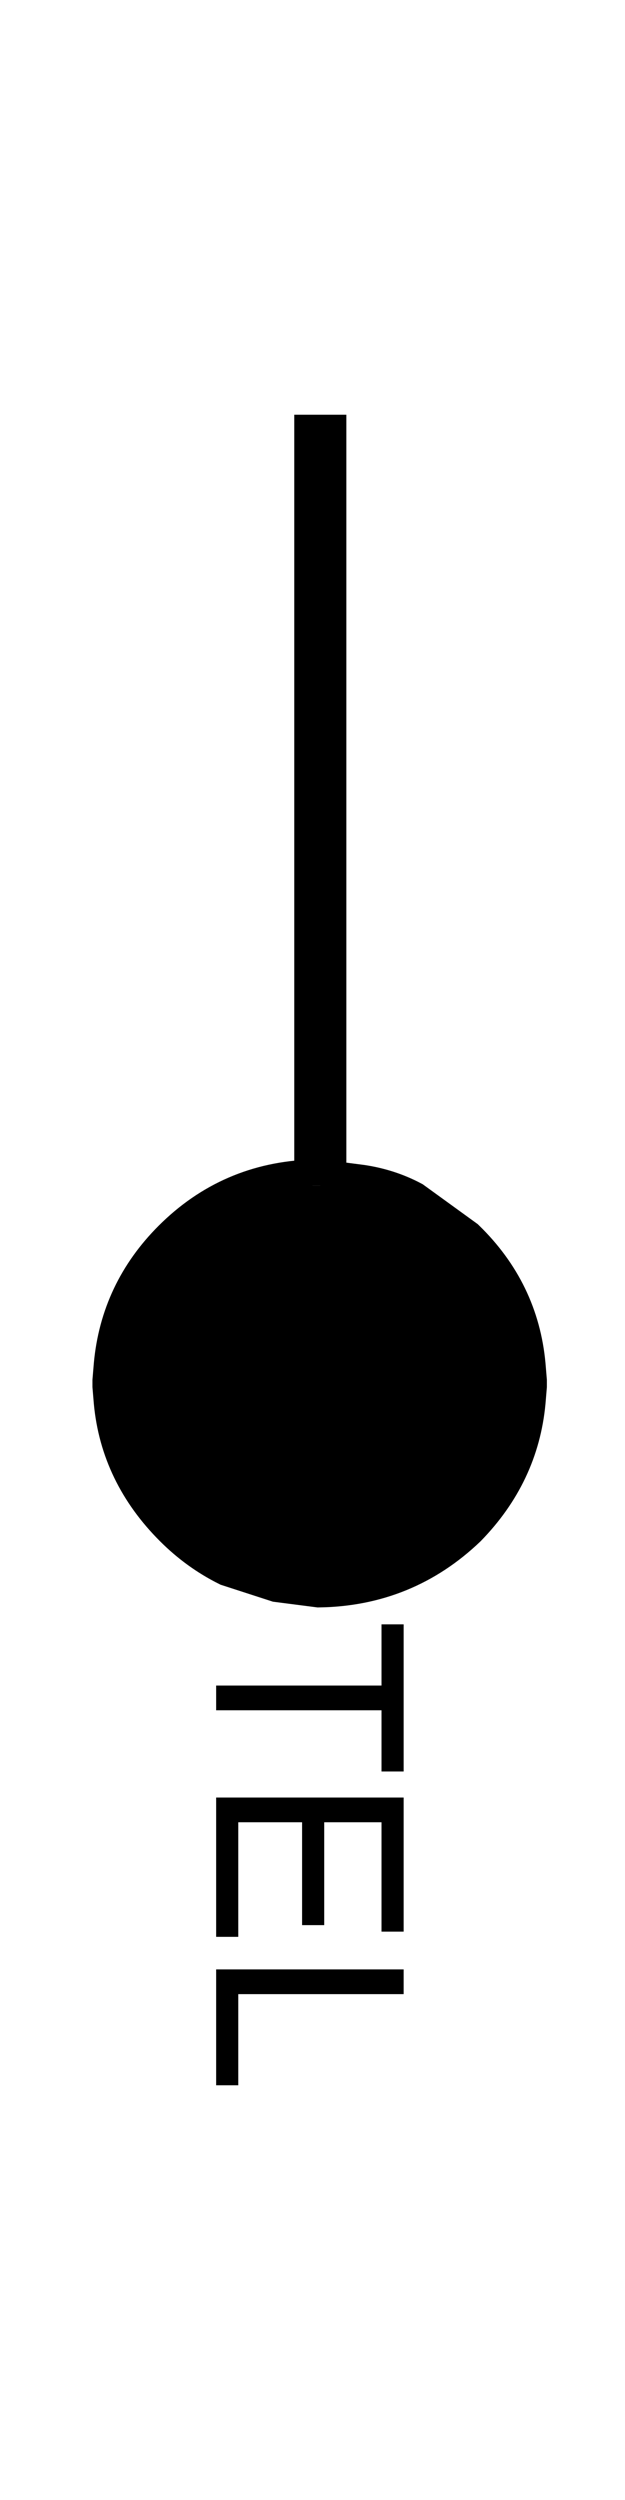 <?xml version='1.0' encoding='UTF-8'?>
<svg xmlns:xlink="http://www.w3.org/1999/xlink" xmlns="http://www.w3.org/2000/svg" version="1.1" width="16px" height="64px" viewBox="-12.1 -37.35 24.0 72.15"><defs><g id="c1"><path fill="#333333" fill-opacity="0.0" d="M7.9 -32.6 L7.9 29.55 -8.1 29.55 -8.1 -32.6 7.9 -32.6"/><path fill="#000000" stroke="none" d="M0.2 -3.75 L1.75 -3.55 Q2.75 -3.4 3.6 -2.95 L5.6 -1.5 Q7.6 0.45 7.85 3.15 L7.9 3.75 7.9 3.95 7.85 4.55 Q7.6 7.2 5.65 9.2 3.35 11.4 0.15 11.45 L-1.4 11.25 -3.25 10.65 Q-4.35 10.1 -5.25 9.2 -7.25 7.2 -7.5 4.55 L-7.55 3.95 -7.55 3.75 -7.5 3.15 Q-7.25 0.45 -5.3 -1.5 -3.15 -3.65 -0.1 -3.75 L0.2 -3.75 M0.35 20.7 L0.35 24.65 -0.5 24.65 -0.5 20.7 -2.95 20.7 -2.95 25.1 -3.8 25.1 -3.8 19.75 3.4 19.75 3.4 24.9 2.55 24.9 2.55 20.7 0.35 20.7 M2.55 16.4 L-3.8 16.4 -3.8 15.45 2.55 15.45 2.55 13.1 3.4 13.1 3.4 18.75 2.55 18.75 2.55 16.4 M3.4 27.3 L-2.95 27.3 -2.95 30.8 -3.8 30.8 -3.8 26.35 3.4 26.35 3.4 27.3"/><path fill="none" stroke="#000000" stroke-width="2.0" d="M0.2 -3.75 L0.2 -33.35 M0.2 -3.75 L1.75 -3.55 Q2.75 -3.4 3.6 -2.95 L5.6 -1.5 Q7.6 0.45 7.85 3.15 L7.9 3.75 7.9 3.95 7.85 4.55 Q7.6 7.2 5.65 9.2 3.35 11.4 0.15 11.45 L-1.4 11.25 -3.25 10.65 Q-4.35 10.1 -5.25 9.2 -7.25 7.2 -7.5 4.55 L-7.55 3.95 -7.55 3.75 -7.5 3.15 Q-7.25 0.45 -5.3 -1.5 -3.15 -3.65 -0.1 -3.75"/></g></defs><g><g><use transform="matrix(1.0,0.0,0.0,1.0,0.0,0.0)" xlink:href="#c1"/></g></g></svg>